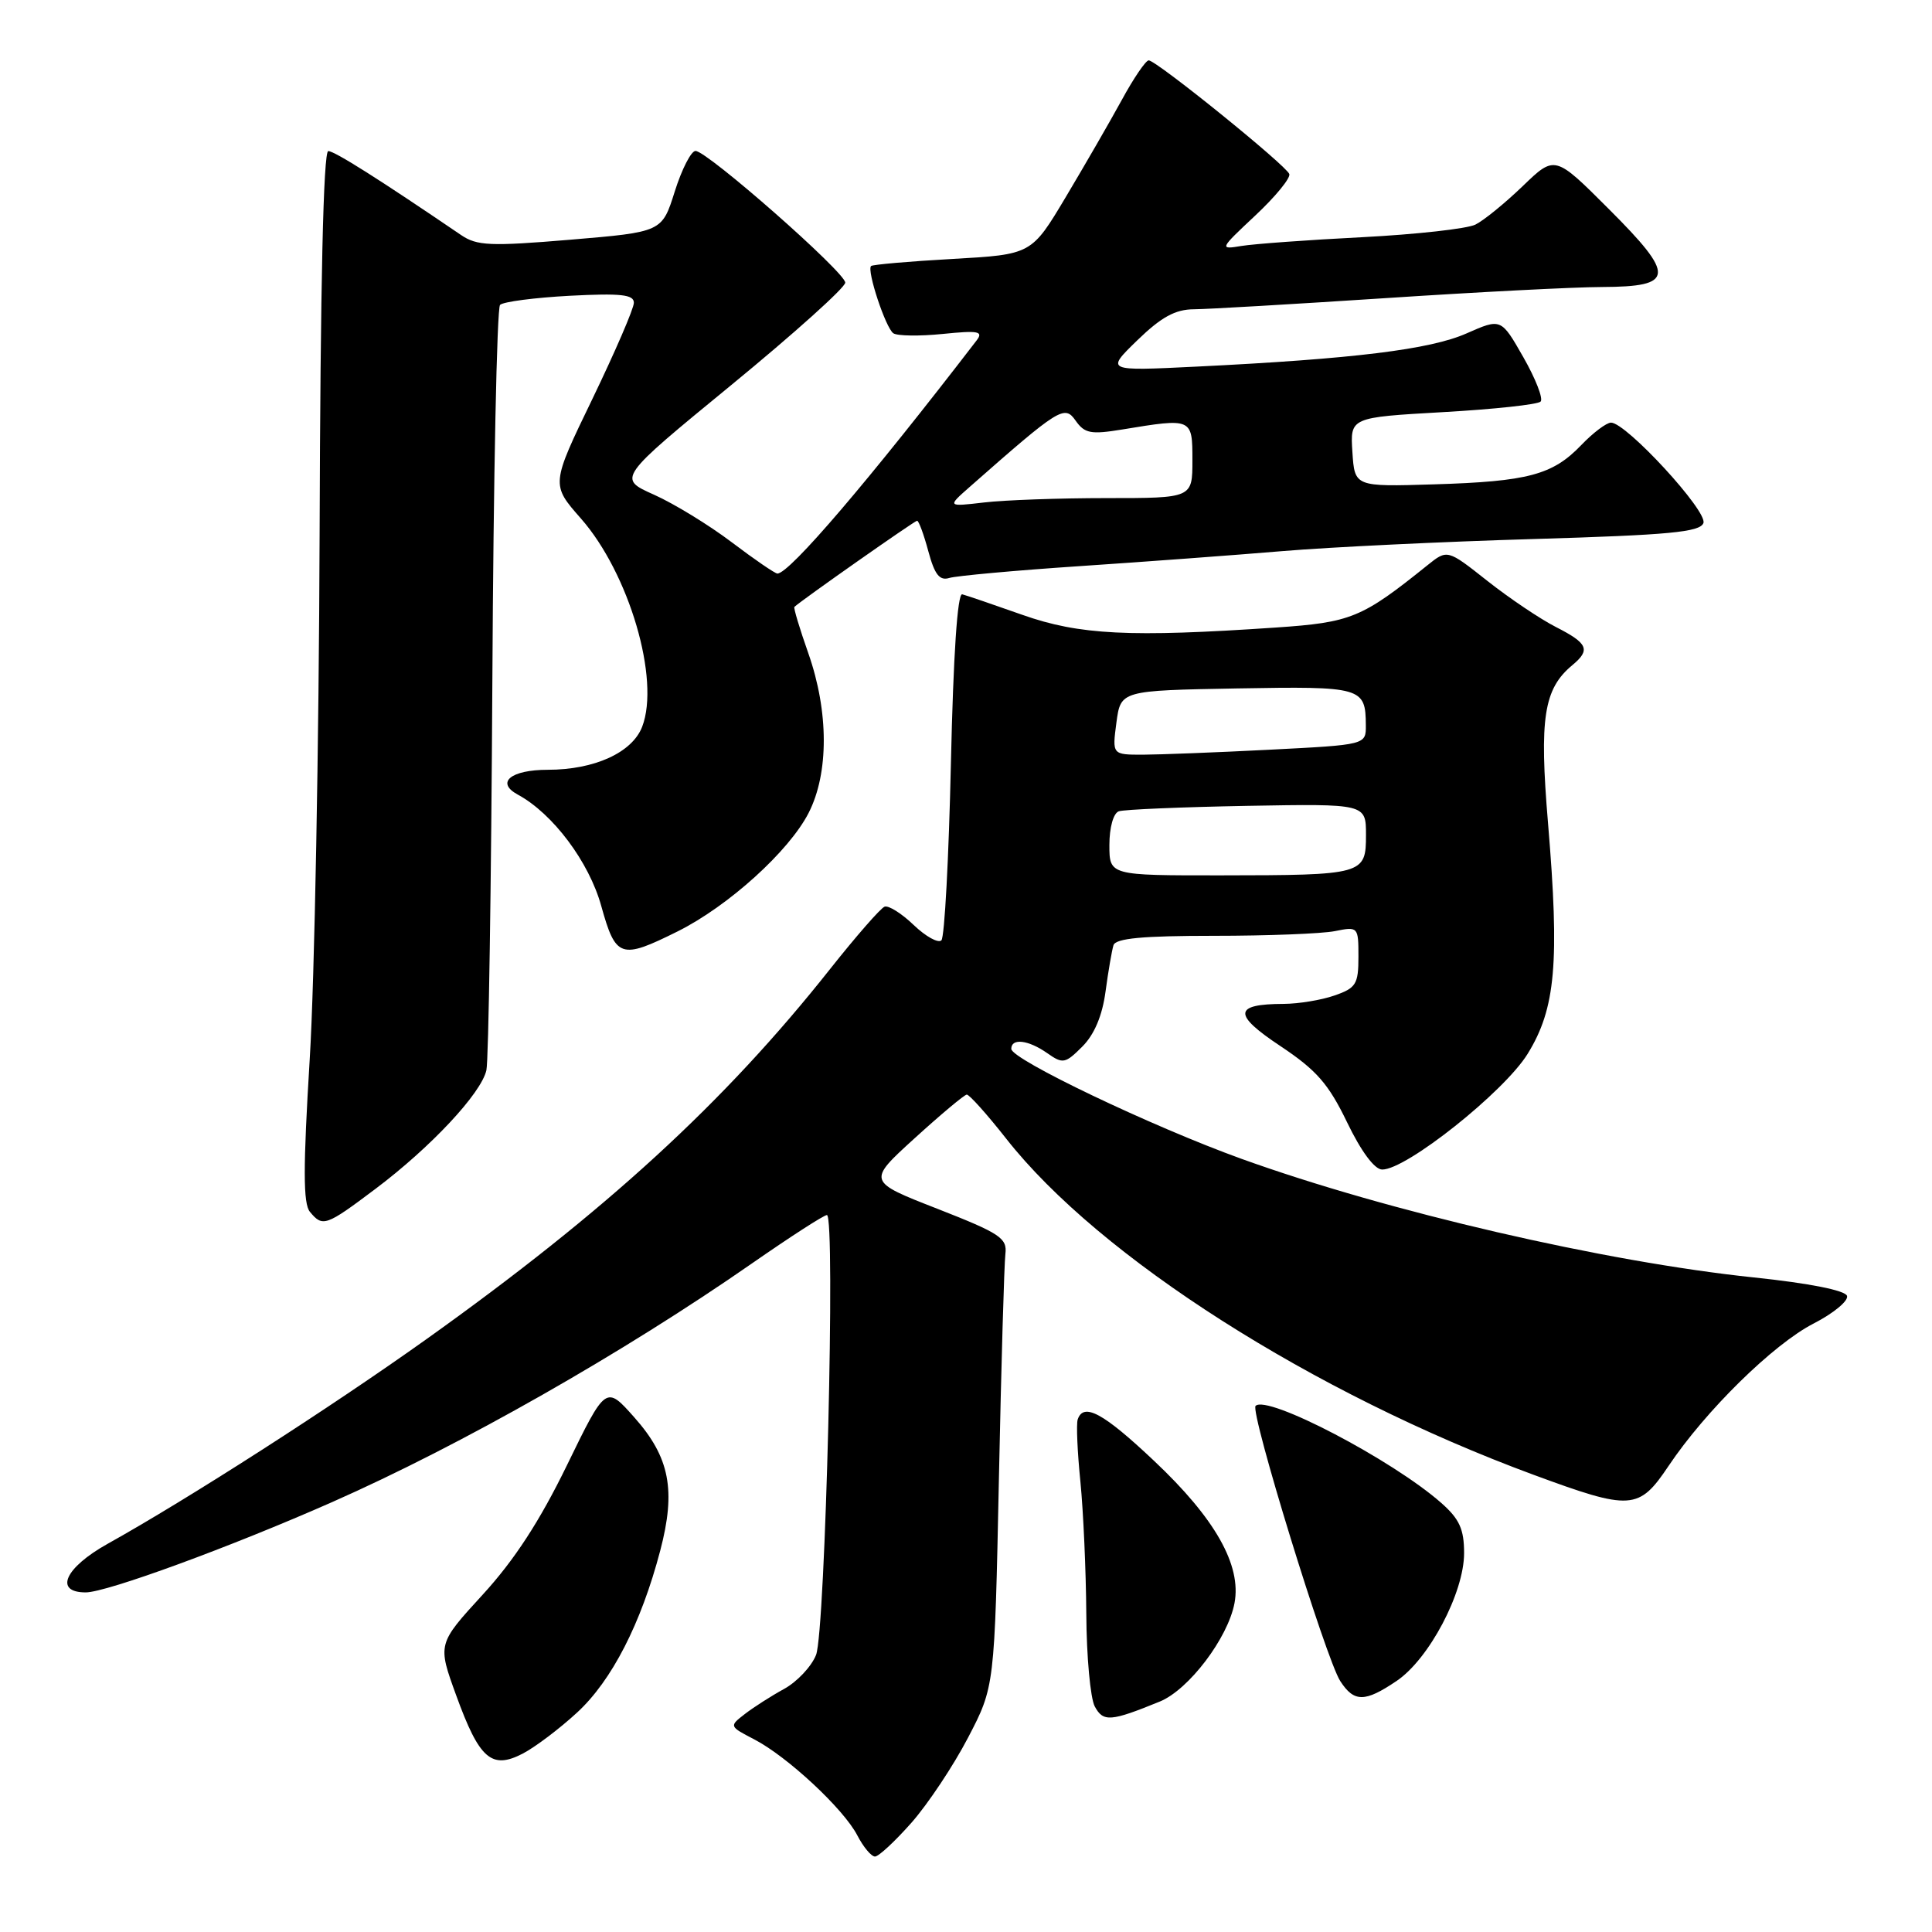 <?xml version="1.0" encoding="UTF-8" standalone="no"?>
<!DOCTYPE svg PUBLIC "-//W3C//DTD SVG 1.1//EN" "http://www.w3.org/Graphics/SVG/1.1/DTD/svg11.dtd" >
<svg xmlns="http://www.w3.org/2000/svg" xmlns:xlink="http://www.w3.org/1999/xlink" version="1.1" viewBox="0 0 256 256">
 <g >
 <path fill="currentColor"
d=" M 120.79 241.50 C 122.97 239.02 126.34 233.96 128.27 230.25 C 131.79 223.50 131.79 223.50 132.36 196.00 C 132.67 180.88 133.06 167.44 133.22 166.15 C 133.47 164.05 132.53 163.43 124.21 160.17 C 114.91 156.54 114.91 156.54 121.21 150.81 C 124.67 147.66 127.77 145.07 128.10 145.04 C 128.43 145.02 130.78 147.64 133.32 150.87 C 145.66 166.59 173.97 184.63 203.21 195.42 C 216.12 200.18 217.15 200.12 221.09 194.25 C 226.00 186.92 234.99 178.10 240.32 175.37 C 242.97 174.01 244.95 172.36 244.74 171.71 C 244.49 170.98 239.75 170.04 232.42 169.27 C 212.63 167.20 183.95 160.56 164.50 153.55 C 152.62 149.26 134.00 140.37 134.00 138.98 C 134.00 137.52 136.26 137.79 138.77 139.55 C 140.83 141.00 141.15 140.94 143.41 138.68 C 145.01 137.08 146.06 134.58 146.49 131.38 C 146.85 128.69 147.33 125.94 147.54 125.25 C 147.83 124.33 151.40 124.00 160.84 124.00 C 167.94 124.00 175.16 123.72 176.87 123.38 C 179.96 122.76 180.00 122.80 180.00 126.78 C 180.00 130.40 179.68 130.92 176.85 131.90 C 175.12 132.51 172.08 133.01 170.10 133.02 C 163.44 133.04 163.33 134.41 169.66 138.61 C 174.46 141.81 176.03 143.61 178.50 148.72 C 180.35 152.56 182.13 154.96 183.14 154.97 C 186.31 155.02 199.31 144.68 202.42 139.64 C 206.13 133.64 206.67 127.56 205.12 109.06 C 203.95 95.14 204.55 91.28 208.35 88.13 C 210.78 86.11 210.42 85.25 206.18 83.09 C 204.08 82.02 199.98 79.26 197.07 76.96 C 191.78 72.78 191.78 72.78 189.14 74.90 C 180.44 81.90 179.03 82.47 169.08 83.15 C 149.69 84.47 143.02 84.13 135.50 81.48 C 131.65 80.12 128.05 78.89 127.50 78.75 C 126.87 78.59 126.32 86.80 126.00 101.17 C 125.72 113.64 125.16 124.18 124.74 124.60 C 124.32 125.01 122.67 124.10 121.07 122.57 C 119.47 121.03 117.73 119.94 117.21 120.14 C 116.68 120.34 113.44 124.05 110.00 128.39 C 95.99 146.09 80.30 160.47 56.50 177.45 C 43.85 186.47 24.88 198.65 14.25 204.57 C 8.59 207.73 7.12 211.00 11.36 211.00 C 14.13 211.00 30.53 204.99 44.00 199.04 C 61.12 191.48 82.60 179.26 99.68 167.38 C 104.73 163.87 109.18 161.00 109.57 161.00 C 110.73 161.00 109.37 216.18 108.13 219.29 C 107.52 220.83 105.61 222.85 103.90 223.79 C 102.18 224.73 99.84 226.23 98.69 227.12 C 96.61 228.73 96.62 228.75 99.91 230.46 C 104.31 232.73 111.79 239.69 113.60 243.20 C 114.40 244.74 115.45 246.00 115.94 246.00 C 116.43 246.00 118.61 243.97 120.79 241.50 Z  M 76.48 226.91 C 81.06 222.69 84.94 215.14 87.48 205.48 C 89.59 197.47 88.75 193.10 84.06 187.82 C 80.28 183.56 80.28 183.56 75.12 194.16 C 71.51 201.57 68.15 206.73 63.96 211.30 C 57.97 217.84 57.97 217.84 60.45 224.65 C 63.51 233.08 65.13 234.50 69.25 232.37 C 70.89 231.52 74.14 229.07 76.48 226.91 Z  M 153.69 225.46 C 157.52 223.89 162.71 217.05 163.58 212.41 C 164.52 207.40 161.02 201.20 152.92 193.57 C 146.20 187.22 143.57 185.80 142.80 188.09 C 142.60 188.69 142.76 192.40 143.16 196.34 C 143.55 200.28 143.90 208.14 143.94 213.82 C 143.97 219.49 144.48 225.02 145.06 226.11 C 146.18 228.20 147.16 228.13 153.69 225.46 Z  M 185.05 222.74 C 189.35 219.85 194.00 211.04 194.00 205.80 C 194.00 202.63 193.39 201.28 190.99 199.16 C 184.52 193.45 167.90 184.76 166.37 186.29 C 165.61 187.06 175.69 219.82 177.59 222.75 C 179.42 225.58 180.85 225.58 185.05 222.74 Z  M 49.74 157.54 C 57.08 152.02 63.76 144.88 64.45 141.81 C 64.74 140.54 65.09 117.37 65.24 90.33 C 65.38 63.29 65.84 40.82 66.26 40.40 C 66.68 39.98 70.85 39.44 75.51 39.19 C 82.27 38.84 84.00 39.03 83.99 40.12 C 83.99 40.88 81.51 46.61 78.50 52.85 C 73.01 64.20 73.01 64.20 76.97 68.70 C 83.36 75.96 87.50 90.04 85.09 96.30 C 83.77 99.72 78.77 102.00 72.59 102.00 C 67.68 102.00 65.64 103.68 68.61 105.29 C 73.25 107.80 78.05 114.20 79.67 120.05 C 81.59 126.95 82.25 127.17 89.78 123.42 C 96.51 120.07 104.56 112.78 107.15 107.71 C 109.84 102.44 109.82 94.28 107.11 86.57 C 105.96 83.31 105.13 80.54 105.26 80.42 C 106.16 79.56 121.20 69.00 121.52 69.00 C 121.74 69.00 122.41 70.82 123.01 73.05 C 123.85 76.16 124.50 76.98 125.80 76.58 C 126.74 76.30 134.47 75.59 143.00 75.02 C 151.53 74.45 163.68 73.55 170.00 73.02 C 176.32 72.49 191.32 71.77 203.32 71.42 C 221.17 70.89 225.25 70.51 225.71 69.31 C 226.31 67.76 215.48 56.00 213.47 56.00 C 212.87 56.00 211.09 57.34 209.52 58.98 C 205.73 62.93 202.48 63.80 190.00 64.18 C 179.50 64.50 179.50 64.50 179.20 59.90 C 178.90 55.31 178.90 55.31 191.19 54.61 C 197.95 54.23 203.78 53.60 204.14 53.21 C 204.51 52.82 203.47 50.17 201.85 47.33 C 198.90 42.16 198.90 42.16 194.32 44.18 C 189.51 46.31 179.35 47.56 158.50 48.58 C 146.50 49.17 146.50 49.17 150.71 45.08 C 153.88 42.01 155.73 40.99 158.21 40.98 C 160.02 40.97 171.40 40.30 183.50 39.51 C 195.60 38.71 208.55 38.04 212.28 38.03 C 221.94 37.99 222.06 36.57 213.16 27.68 C 206.03 20.55 206.03 20.55 201.77 24.66 C 199.42 26.92 196.60 29.22 195.50 29.76 C 194.40 30.31 187.65 31.06 180.50 31.43 C 173.35 31.79 166.15 32.32 164.50 32.59 C 161.55 33.08 161.58 33.01 166.34 28.55 C 169.00 26.06 171.02 23.59 170.84 23.06 C 170.43 21.91 153.23 8.00 152.21 8.00 C 151.82 8.00 150.21 10.36 148.64 13.25 C 147.06 16.14 143.72 21.92 141.22 26.11 C 136.68 33.72 136.68 33.72 126.22 34.31 C 120.47 34.63 115.61 35.06 115.42 35.25 C 114.83 35.84 117.36 43.46 118.37 44.16 C 118.90 44.52 121.84 44.56 124.91 44.25 C 129.63 43.77 130.33 43.90 129.42 45.09 C 115.20 63.60 104.61 76.00 103.01 76.00 C 102.70 76.00 99.98 74.14 96.97 71.86 C 93.96 69.58 89.32 66.74 86.66 65.55 C 81.82 63.39 81.82 63.39 96.91 51.01 C 105.21 44.20 112.00 38.10 112.00 37.45 C 112.00 36.09 93.71 20.00 92.16 20.00 C 91.58 20.00 90.34 22.42 89.41 25.37 C 87.72 30.74 87.72 30.74 75.61 31.76 C 64.95 32.65 63.21 32.58 61.09 31.14 C 50.23 23.75 44.35 20.03 43.50 20.02 C 42.85 20.01 42.45 37.67 42.35 70.75 C 42.26 98.66 41.68 129.97 41.04 140.33 C 40.16 154.76 40.16 159.49 41.07 160.58 C 42.76 162.62 43.17 162.48 49.74 157.54 Z  M 147.00 111.97 C 147.00 109.64 147.53 107.75 148.25 107.50 C 148.94 107.26 156.59 106.94 165.25 106.78 C 181.00 106.50 181.00 106.50 181.00 110.63 C 181.00 115.89 180.72 115.97 161.75 115.99 C 147.00 116.00 147.00 116.00 147.00 111.97 Z  M 147.93 95.75 C 148.50 91.50 148.50 91.50 163.92 91.22 C 180.48 90.93 180.95 91.06 180.98 96.10 C 181.00 98.69 181.00 98.69 168.25 99.34 C 161.24 99.70 153.67 99.99 151.43 100.00 C 147.37 100.00 147.37 100.00 147.93 95.75 Z  M 128.50 64.51 C 140.40 54.03 141.05 53.63 142.52 55.73 C 143.72 57.44 144.54 57.59 148.70 56.91 C 158.00 55.38 158.00 55.38 158.00 61.00 C 158.00 66.00 158.00 66.00 146.64 66.00 C 140.39 66.00 133.08 66.26 130.39 66.58 C 125.50 67.15 125.50 67.15 128.50 64.51 Z "/>
</g>
</svg>
